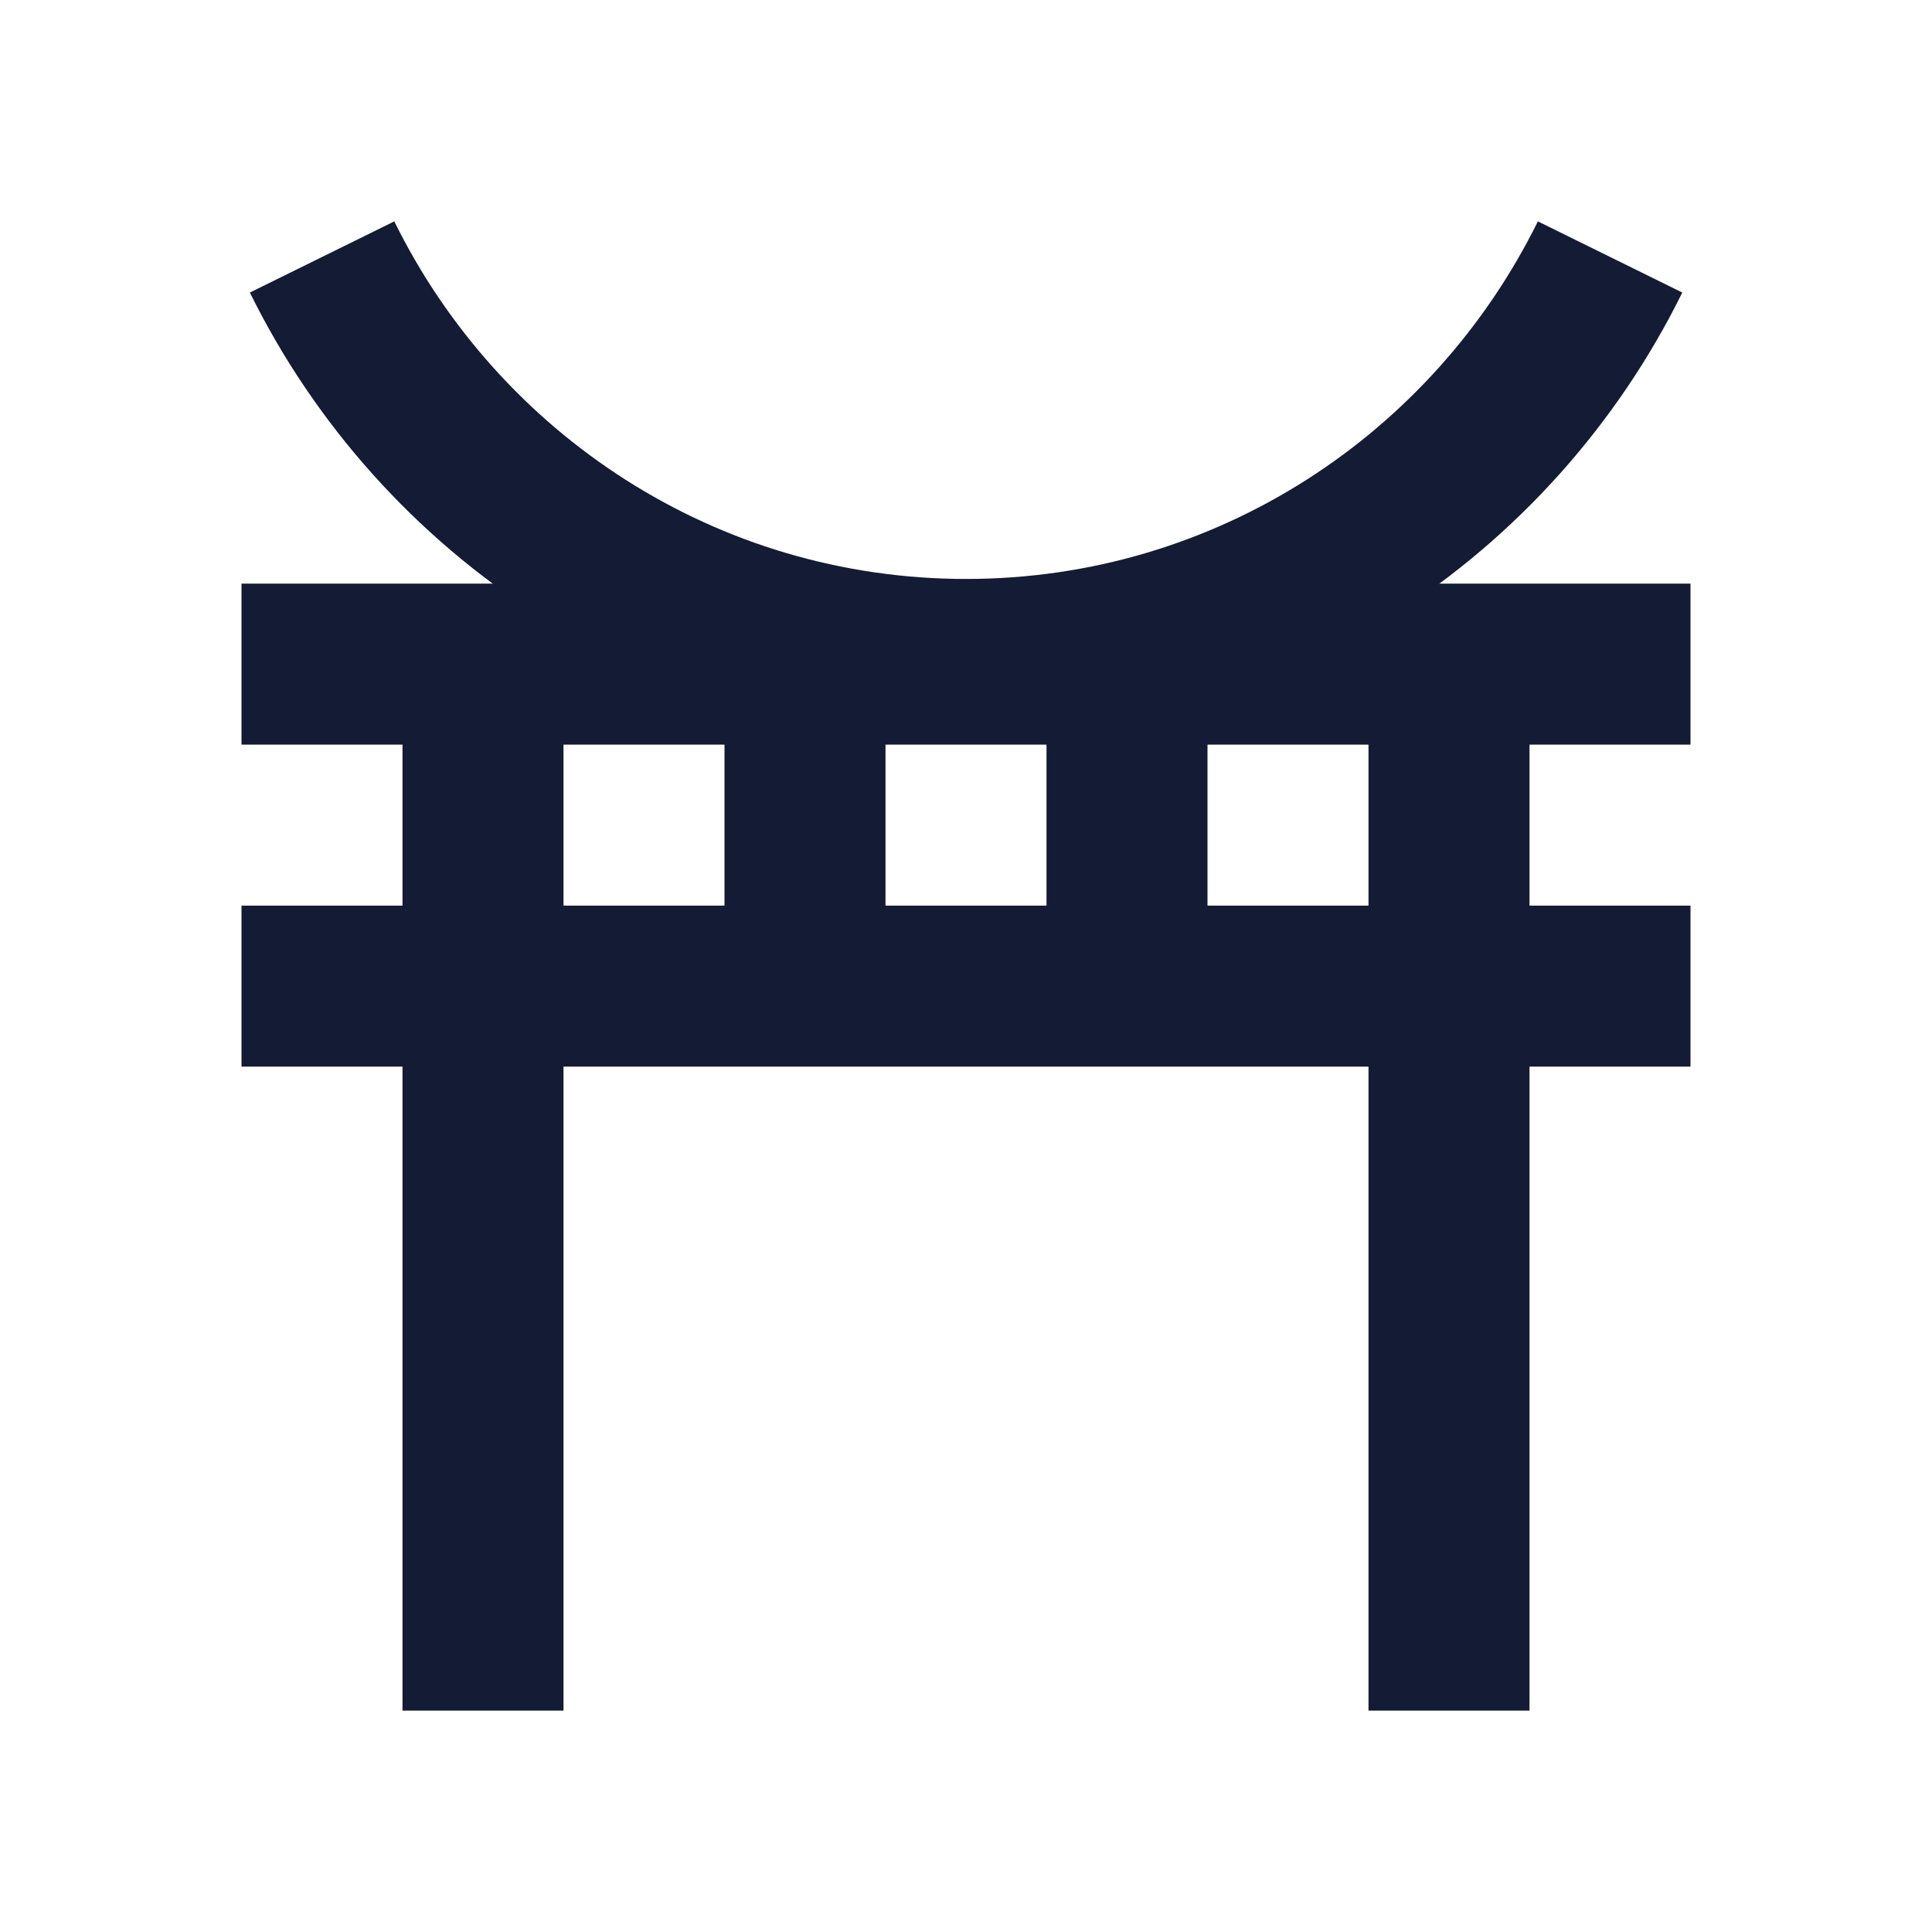 <svg width="24" height="24" viewBox="0 0 24 24" fill="none" xmlns="http://www.w3.org/2000/svg">
<path fill-rule="evenodd" clip-rule="evenodd" d="M5 21.25V8.25H7V21.25H5ZM17 21.25V8.25H19V21.25H17Z" fill="#141B34"/>
<path fill-rule="evenodd" clip-rule="evenodd" d="M21 9.25H3V7.25H21V9.25ZM21 13.25H3V11.25H21V13.25Z" fill="#141B34"/>
<path fill-rule="evenodd" clip-rule="evenodd" d="M11 12.25L11 8.25L9 8.25L9 12.25L11 12.25ZM15 12.25L15 8.25L13 8.25L13 12.25L15 12.25Z" fill="#141B34"/>
<path fill-rule="evenodd" clip-rule="evenodd" d="M12.001 9.192C8.097 9.192 4.725 6.923 3.104 3.634L4.898 2.75C6.198 5.388 8.894 7.192 12.001 7.192C15.108 7.192 17.803 5.388 19.104 2.75L20.898 3.634C19.276 6.923 15.905 9.192 12.001 9.192Z" fill="#141B34"/>
</svg>
